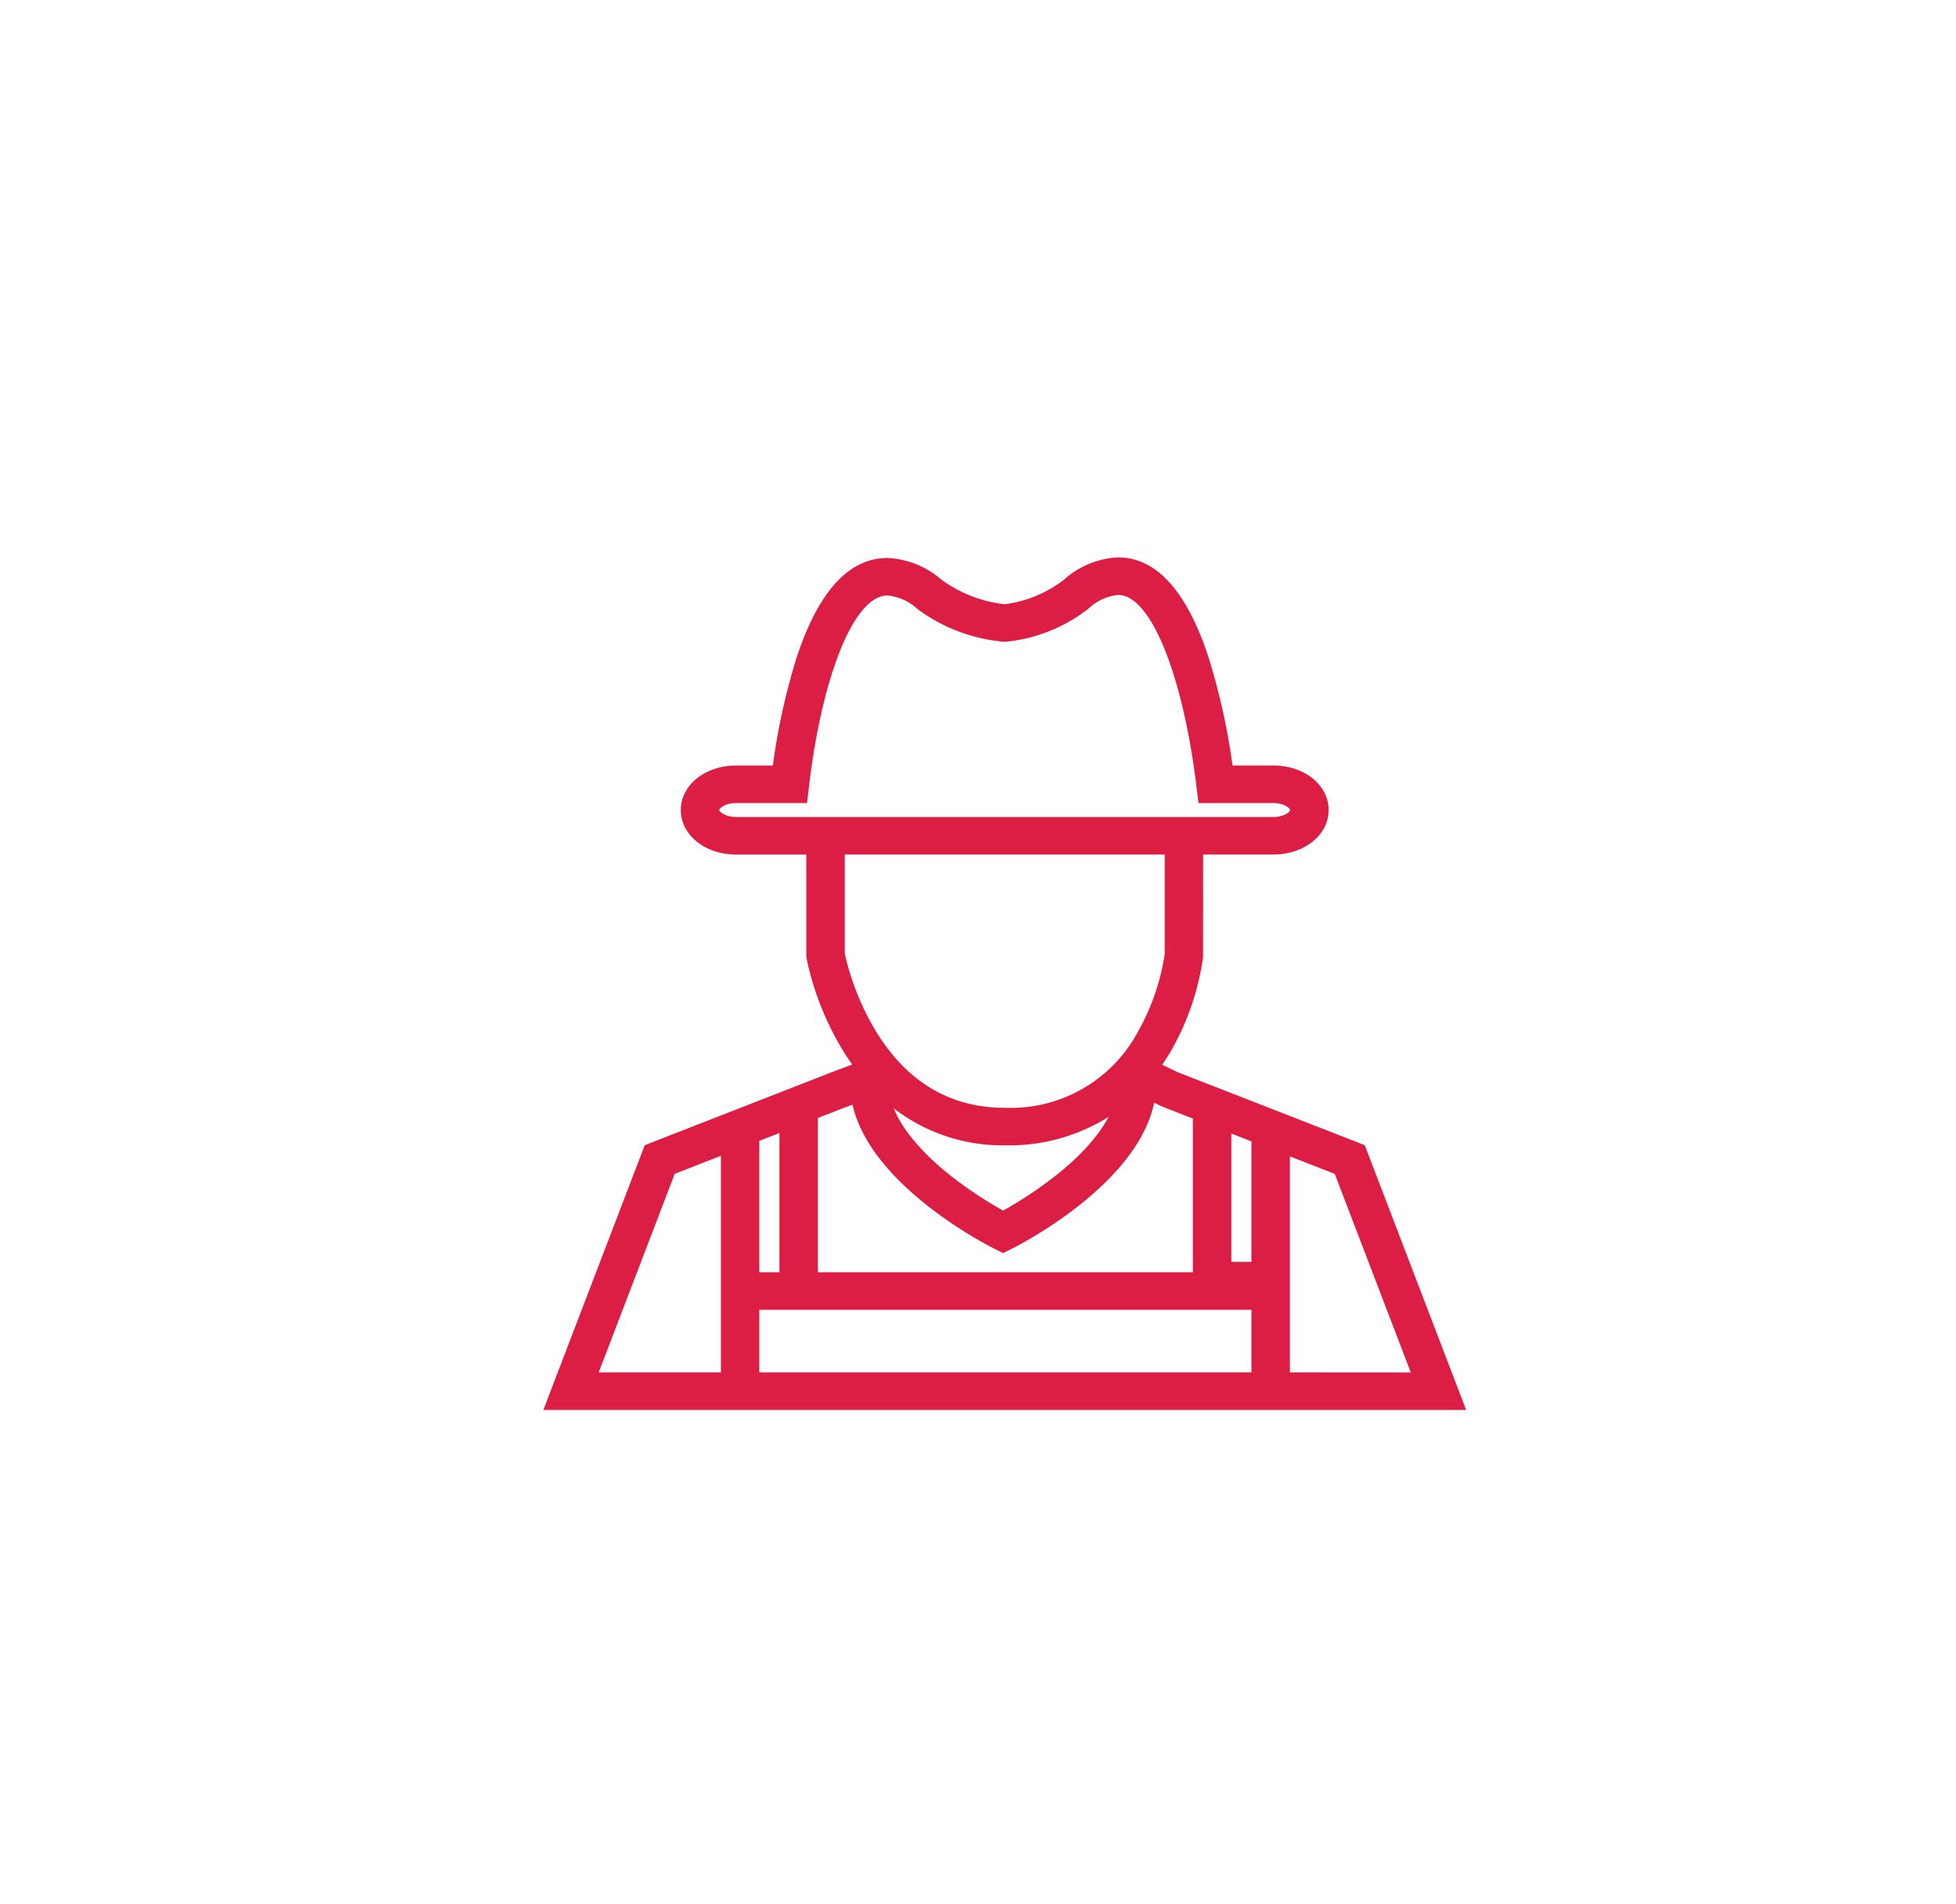 <svg xmlns="http://www.w3.org/2000/svg" xmlns:xlink="http://www.w3.org/1999/xlink" width="190" height="185" viewBox="0 0 190 185"><defs><filter id="a" x="0" y="0" width="190" height="185" filterUnits="userSpaceOnUse"><feOffset dx="-3" dy="-3" input="SourceAlpha"/><feGaussianBlur stdDeviation="5" result="b"/><feFlood flood-opacity="0.102"/><feComposite operator="in" in2="b"/><feComposite in="SourceGraphic"/></filter></defs><g transform="translate(18 18.332)"><g transform="matrix(1, 0, 0, 1, -18, -18.33)" filter="url(#a)"><ellipse cx="80" cy="77.5" rx="80" ry="77.5" transform="translate(18 18)" fill="#fff"/></g><path d="M125.892,961.382l-2.034-.981a20.575,20.575,0,0,0,1.213-1.856,24.768,24.768,0,0,0,3.008-8.824l.006-10.434H135.4c2.735,0,4.878-1.68,4.878-3.825s-2.143-3.825-4.878-3.825h-4.393a64.017,64.017,0,0,0-2.385-10.9c-2.039-6.185-4.831-9.32-8.3-9.32a7.97,7.97,0,0,0-4.953,2.071,12.426,12.426,0,0,1-6.029,2.48h-.057a13.314,13.314,0,0,1-6.428-2.494,8.082,8.082,0,0,0-4.93-2c-3.5,0-6.306,3.127-8.338,9.295a62.755,62.755,0,0,0-2.358,10.871H83.227c-2.735,0-4.878,1.68-4.878,3.825s2.143,3.825,4.878,3.825h7.314V949.7l.02.113a28.029,28.029,0,0,0,3.468,8.764c.4.651.822,1.261,1.261,1.843l-2.5.949,0-.005-18.057,7.047-9.51,24.842H153.41L143.9,968.409Zm4.931,18.479v-13.7l2.954,1.153v12.547Zm-2.734-14.767v15.778H90.663V965.045l2.533-.989,1.705-.647c1.311,8,13.1,13.966,13.632,14.23l.625.312.626-.312c.536-.267,12.561-6.357,13.666-14.478l1.32.637Zm-43.113,2.171,2.954-1.153v14.76H84.976Zm24.338.274a17.688,17.688,0,0,0,11.194-3.637c-.861,2.865-3.444,5.464-5.679,7.27a40.006,40.006,0,0,1-5.67,3.781,39.985,39.985,0,0,1-5.67-3.781c-2.469-2-5.359-4.959-5.885-8.179A16.73,16.73,0,0,0,109.314,967.538Zm-26.087-30.9c-1.227,0-2.144-.622-2.144-1.177s.917-1.177,2.144-1.177h6.44l.137-1.175c1.1-9.453,4.043-18.99,8.126-18.99a5.451,5.451,0,0,1,3.2,1.407,15.926,15.926,0,0,0,8.154,3.088h.1a15.044,15.044,0,0,0,7.741-3.1,5.349,5.349,0,0,1,3.194-1.45c4.027,0,6.978,9.568,8.116,19.051l.14,1.171H135.4c1.227,0,2.144.621,2.144,1.177s-.917,1.177-2.144,1.177H83.227Zm10.048,12.821V939.286h32.077v10.222a22.448,22.448,0,0,1-2.668,7.746,14.5,14.5,0,0,1-13.37,7.637c-5.439,0-9.777-2.558-12.895-7.6A26.019,26.019,0,0,1,93.275,949.459ZM69.147,990.6l7.724-20.176,5.371-2.1V990.6Zm40.167,0H84.976V983.52h48.8V990.6Zm27.2,0V968.38l5.245,2.047,7.725,20.176Z" transform="translate(-29.718 -875.096)" fill="#dc1e44" stroke="#dc1e44" stroke-width="1"/></g></svg>